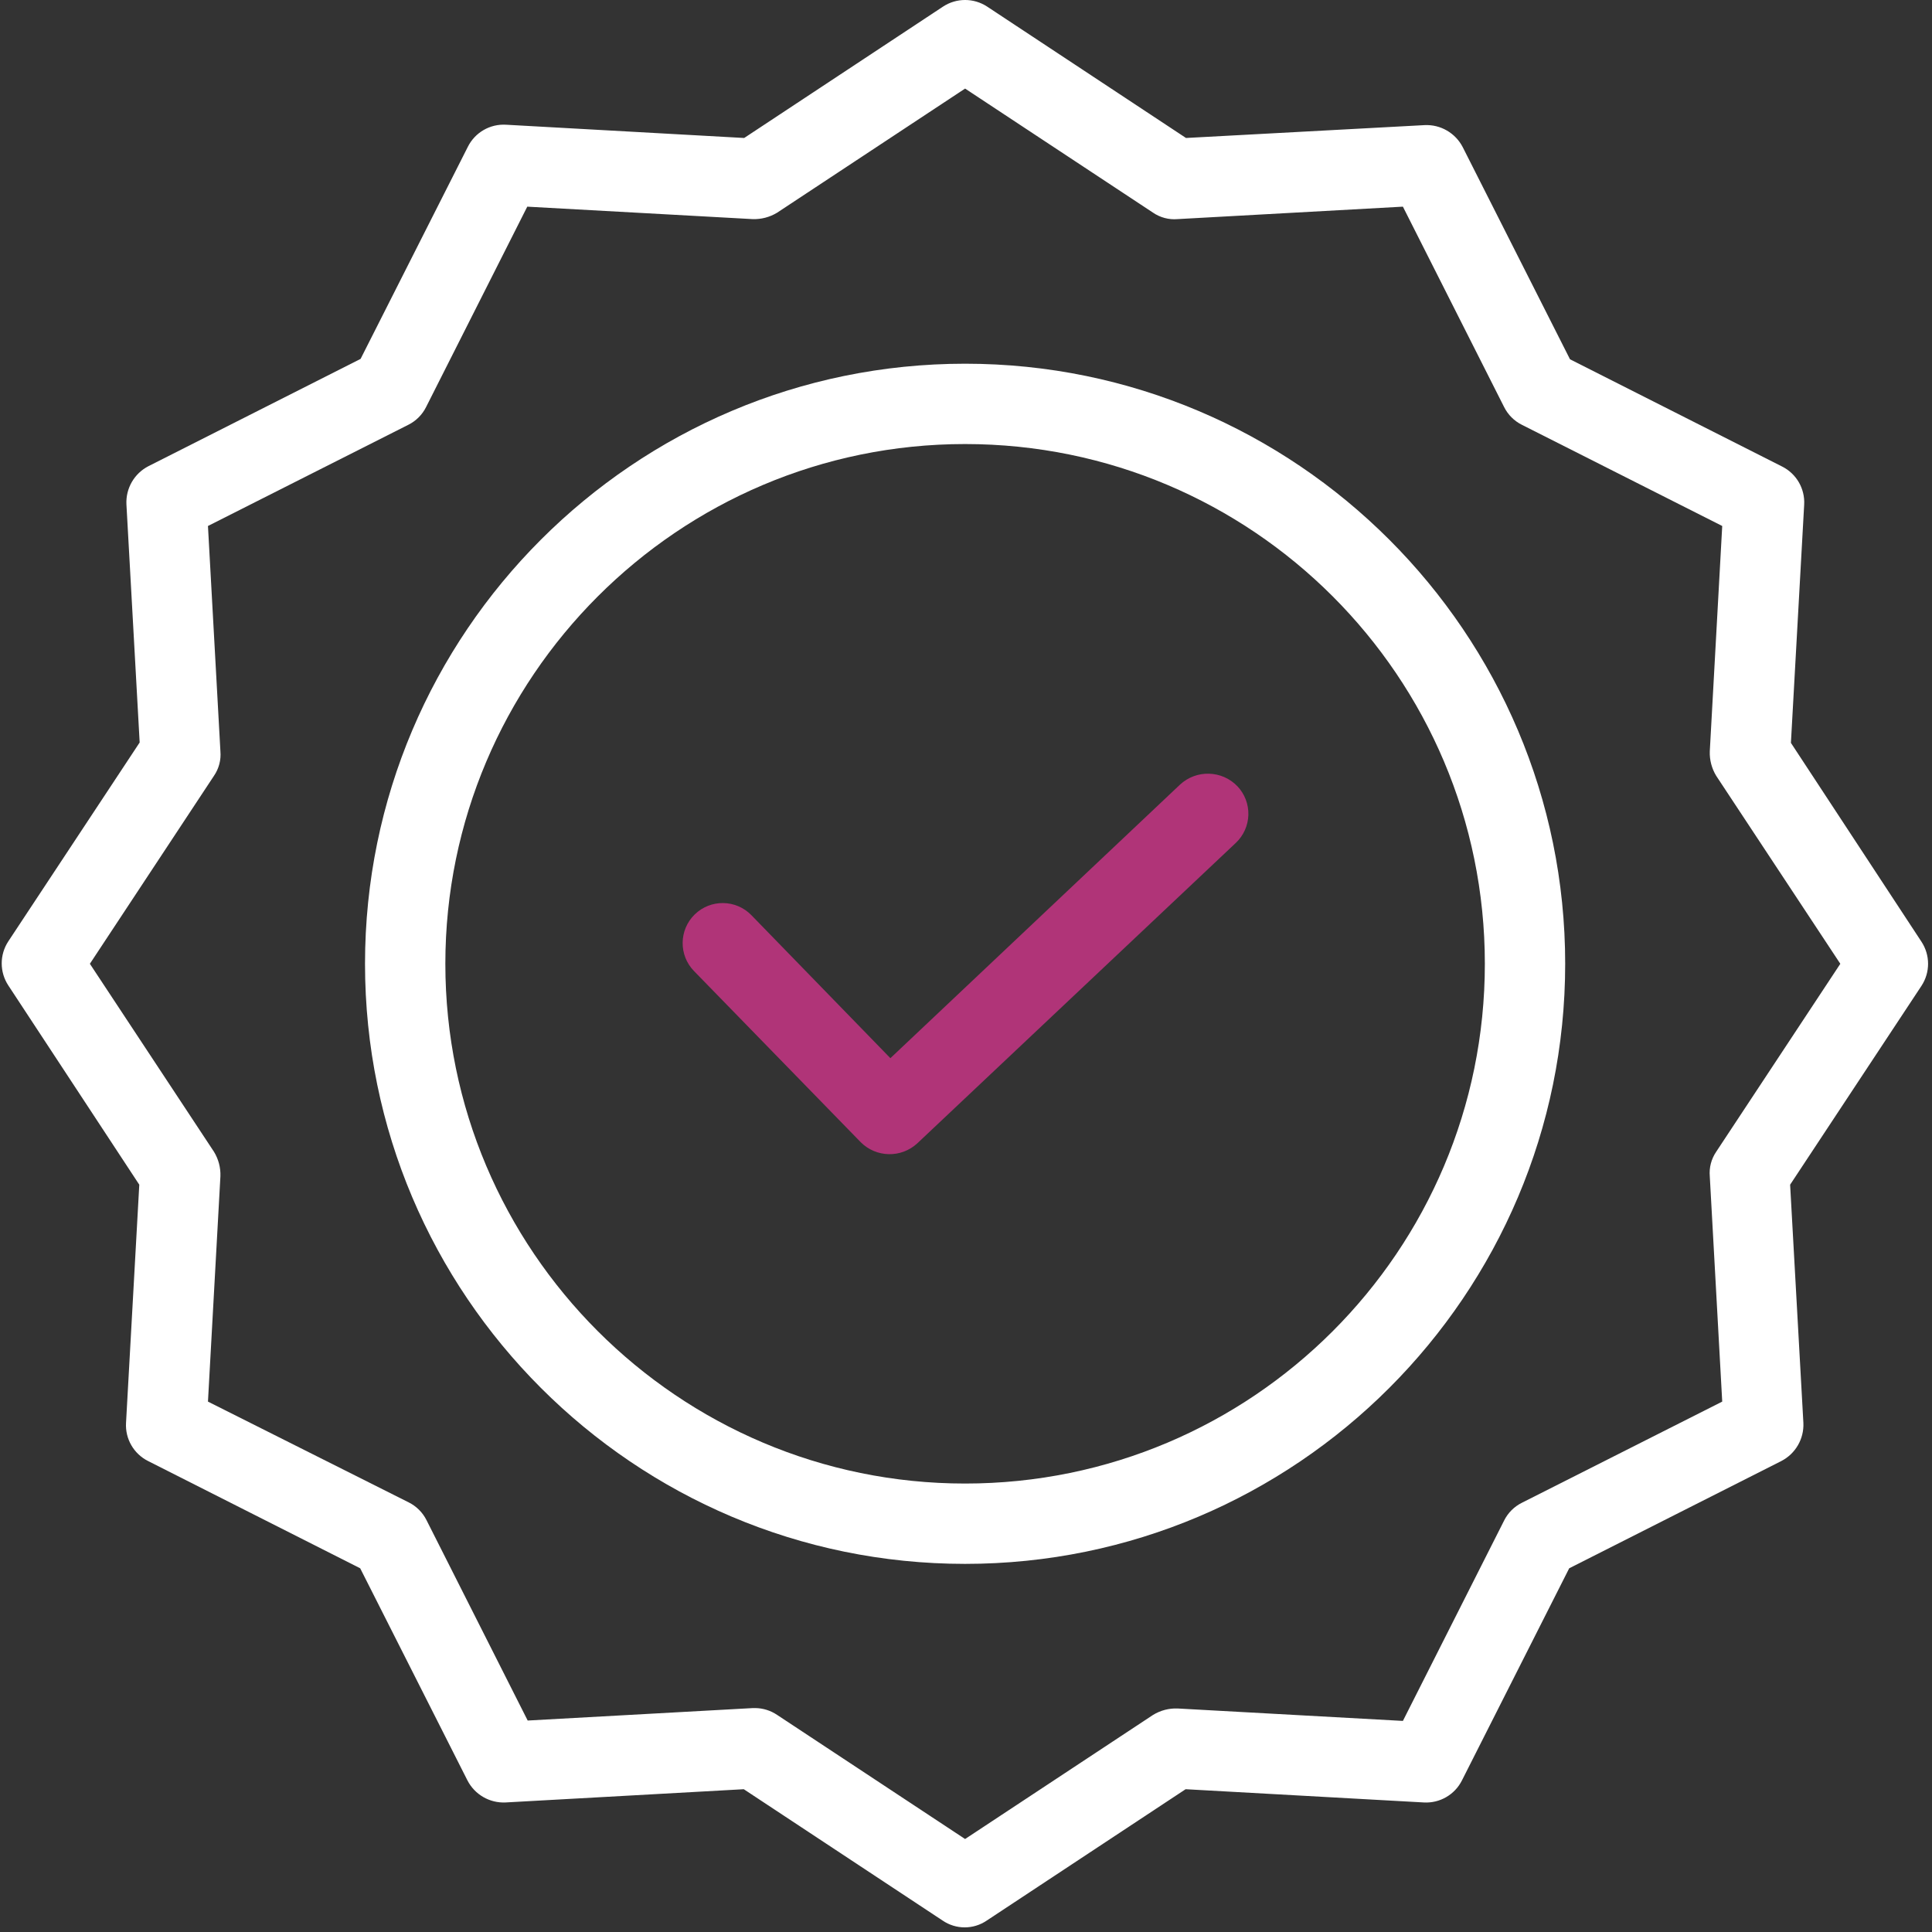 <?xml version="1.0" encoding="UTF-8"?>
<svg width="117px" height="117px" viewBox="0 0 117 117" version="1.1" xmlns="http://www.w3.org/2000/svg" xmlns:xlink="http://www.w3.org/1999/xlink">
    <rect x="0" y="0" width="117" height="117" fill="#333333" stroke="none"/>
    <title>quality</title>
    <g id="Symbols" stroke="none" stroke-width="1" fill="none" fill-rule="evenodd">
        <g id="quality">
            <path d="M71.458,47.518 L53.921,64.082 L45.505,55.423 C44.571,54.463 43.035,54.441 42.075,55.374 C41.115,56.308 41.093,57.843 42.026,58.804 L52.121,69.167 C53.058,70.11 54.574,70.142 55.551,69.239 L74.84,51.045 C75.308,50.603 75.582,49.993 75.6,49.35 C75.618,48.707 75.38,48.082 74.937,47.615 C73.998,46.639 72.45,46.596 71.458,47.518 L71.458,47.518 Z" id="Path" fill="#B03478" fill-rule="nonzero"></path>
            <path d="M58.445,22.026 C38.402,22.026 22.105,38.323 22.105,58.366 C22.105,78.41 38.402,94.707 58.445,94.707 C78.489,94.707 94.786,78.41 94.786,58.366 C94.786,38.323 78.489,22.026 58.445,22.026 Z M58.445,89.842 C41.078,89.842 26.97,75.709 26.97,58.366 C26.97,41.023 41.078,26.891 58.445,26.891 C75.829,26.891 89.921,40.983 89.921,58.366 C89.921,75.749 75.829,89.842 58.445,89.842 Z" id="Shape" fill="#FFFFFF"></path>
            <path d="M108.456,44.988 L109.259,30.563 C109.315,29.595 108.789,28.686 107.921,28.252 L95.078,21.758 L88.583,8.914 C88.141,8.055 87.238,7.531 86.272,7.577 L71.823,8.356 L59.783,0.401 C58.971,-0.134 57.919,-0.134 57.107,0.401 L45.067,8.356 L30.643,7.553 C29.674,7.496 28.765,8.022 28.332,8.891 L21.837,21.734 L8.994,28.229 C8.133,28.669 7.611,29.573 7.656,30.539 L8.458,44.964 L0.505,57.004 C-0.03,57.816 -0.03,58.868 0.505,59.68 L8.435,71.744 L7.632,86.169 C7.576,87.137 8.101,88.046 8.97,88.48 L21.813,94.974 L28.307,107.818 C28.748,108.678 29.652,109.201 30.618,109.155 L45.043,108.353 L57.083,116.306 C57.89,116.858 58.952,116.858 59.759,116.306 L71.8,108.353 L86.224,109.155 C87.192,109.211 88.101,108.685 88.535,107.818 L95.029,94.974 L107.873,88.48 C108.733,88.038 109.256,87.135 109.211,86.169 L108.408,71.744 L116.361,59.704 C116.896,58.892 116.896,57.84 116.361,57.028 L108.456,44.988 Z M103.931,69.75 C103.635,70.185 103.497,70.709 103.543,71.234 L104.296,84.88 L92.159,91.009 C91.696,91.241 91.321,91.617 91.089,92.08 L84.958,104.217 L71.313,103.464 C70.79,103.445 70.274,103.58 69.829,103.853 L58.445,111.369 L47.062,103.853 C46.667,103.586 46.201,103.441 45.724,103.439 L45.602,103.439 L31.956,104.194 L25.827,92.055 C25.595,91.592 25.219,91.217 24.756,90.985 L12.594,84.88 L13.348,71.234 C13.367,70.712 13.231,70.196 12.958,69.75 L5.443,58.366 L12.958,46.982 C13.256,46.548 13.394,46.023 13.348,45.499 L12.594,31.853 L24.732,25.723 C25.195,25.491 25.57,25.116 25.802,24.653 L31.931,12.515 L45.578,13.269 C46.099,13.287 46.615,13.152 47.062,12.88 L58.445,5.364 L69.829,12.88 C70.264,13.177 70.789,13.315 71.313,13.269 L84.958,12.515 L91.089,24.653 C91.321,25.116 91.696,25.491 92.159,25.723 L104.296,31.853 L103.543,45.499 C103.524,46.02 103.66,46.536 103.931,46.982 L111.448,58.366 L103.931,69.75 Z" id="Shape" fill="#FFFFFF"></path>
        </g>
    </g>
</svg>